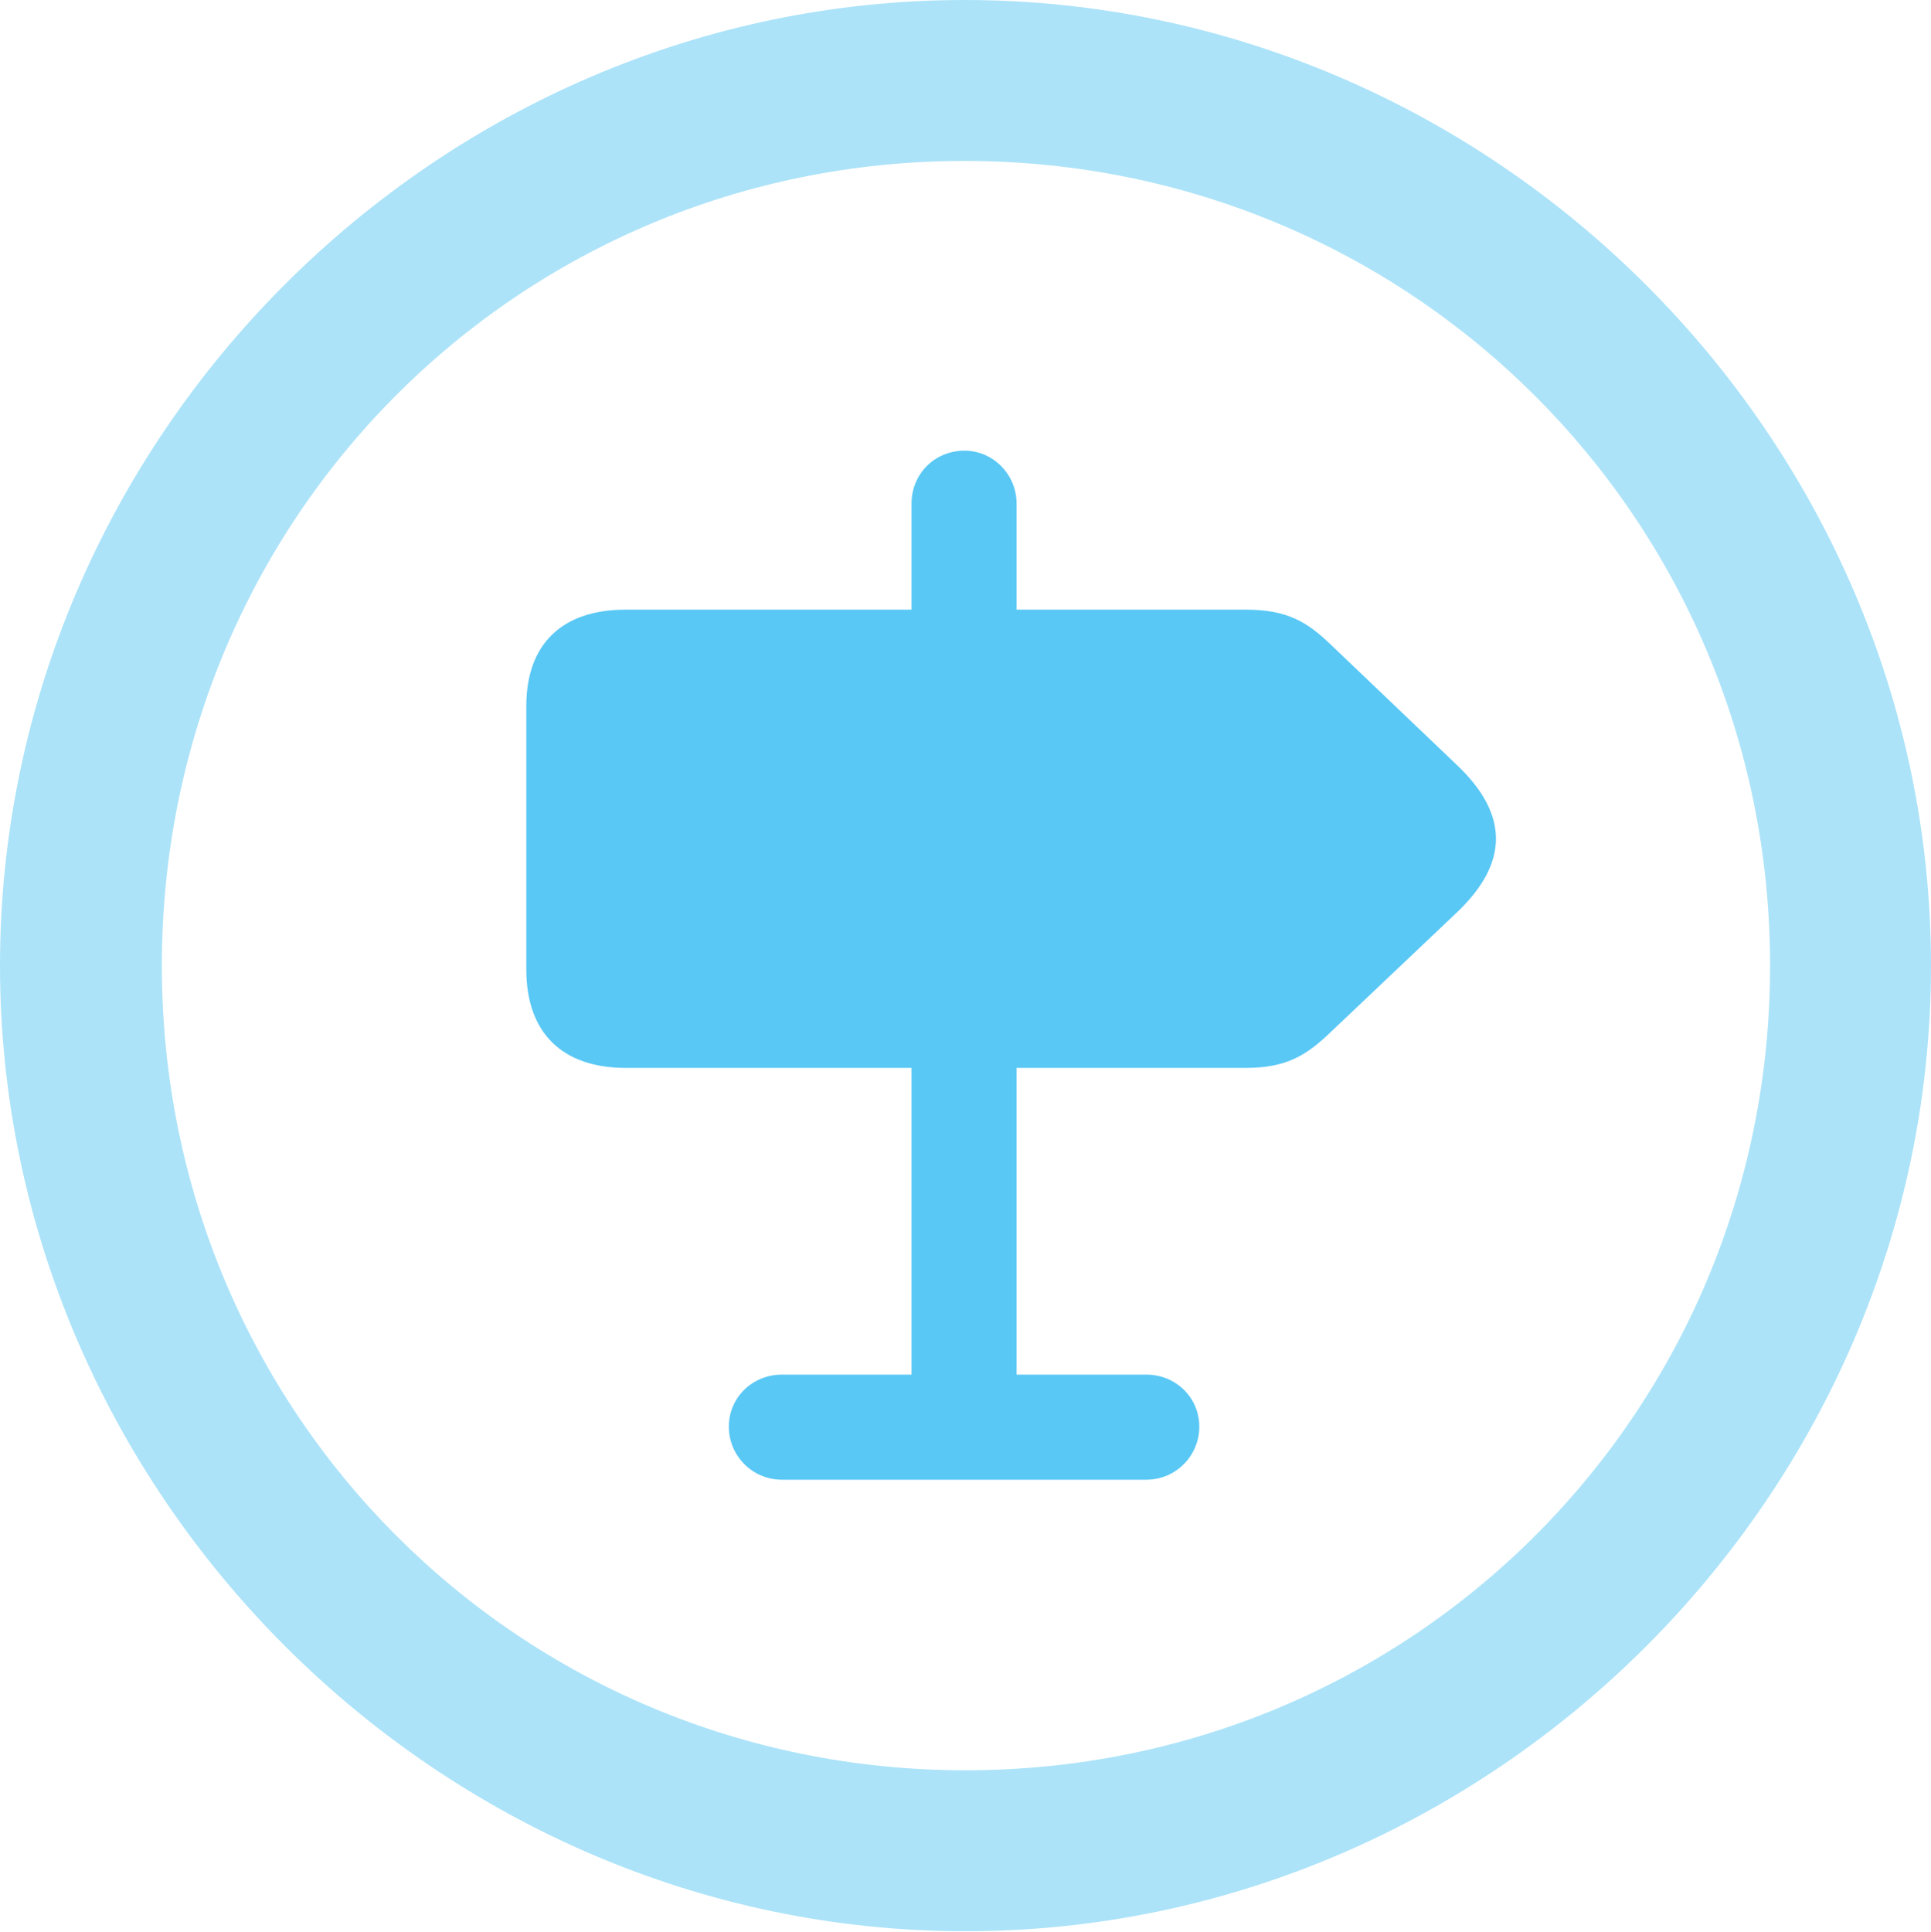 <?xml version="1.0" encoding="UTF-8"?>
<!--Generator: Apple Native CoreSVG 175.5-->
<!DOCTYPE svg
PUBLIC "-//W3C//DTD SVG 1.1//EN"
       "http://www.w3.org/Graphics/SVG/1.1/DTD/svg11.dtd">
<svg version="1.1" xmlns="http://www.w3.org/2000/svg" xmlns:xlink="http://www.w3.org/1999/xlink" width="24.902" height="24.915">
 <g>
  <rect height="24.915" opacity="0" width="24.902" x="0" y="0"/>
  <path d="M12.451 24.902C19.263 24.902 24.902 19.25 24.902 12.451C24.902 5.64 19.25 0 12.439 0C5.64 0 0 5.64 0 12.451C0 19.25 5.652 24.902 12.451 24.902ZM12.451 22.827C6.689 22.827 2.087 18.213 2.087 12.451C2.087 6.689 6.677 2.075 12.439 2.075C18.201 2.075 22.827 6.689 22.827 12.451C22.827 18.213 18.213 22.827 12.451 22.827Z" fill="#5ac8f5" fill-opacity="0.5"/>
  <path d="M8.069 13.77L11.755 13.77L11.755 17.725L10.083 17.725C9.705 17.725 9.399 18.018 9.399 18.396C9.399 18.774 9.705 19.08 10.083 19.08L14.783 19.08C15.161 19.08 15.466 18.774 15.466 18.396C15.466 18.018 15.161 17.725 14.783 17.725L13.11 17.725L13.11 13.77L16.064 13.77C16.602 13.77 16.858 13.599 17.163 13.306L18.799 11.755C19.446 11.133 19.47 10.51 18.787 9.863L17.163 8.313C16.858 8.02 16.602 7.861 16.064 7.861L13.11 7.861L13.11 6.494C13.11 6.116 12.805 5.811 12.439 5.811C12.048 5.811 11.755 6.116 11.755 6.494L11.755 7.861L8.069 7.861C7.251 7.861 6.787 8.301 6.787 9.106L6.787 12.5C6.787 13.318 7.251 13.77 8.069 13.77Z" fill="#5ac8f5"/>
 </g>
</svg>
